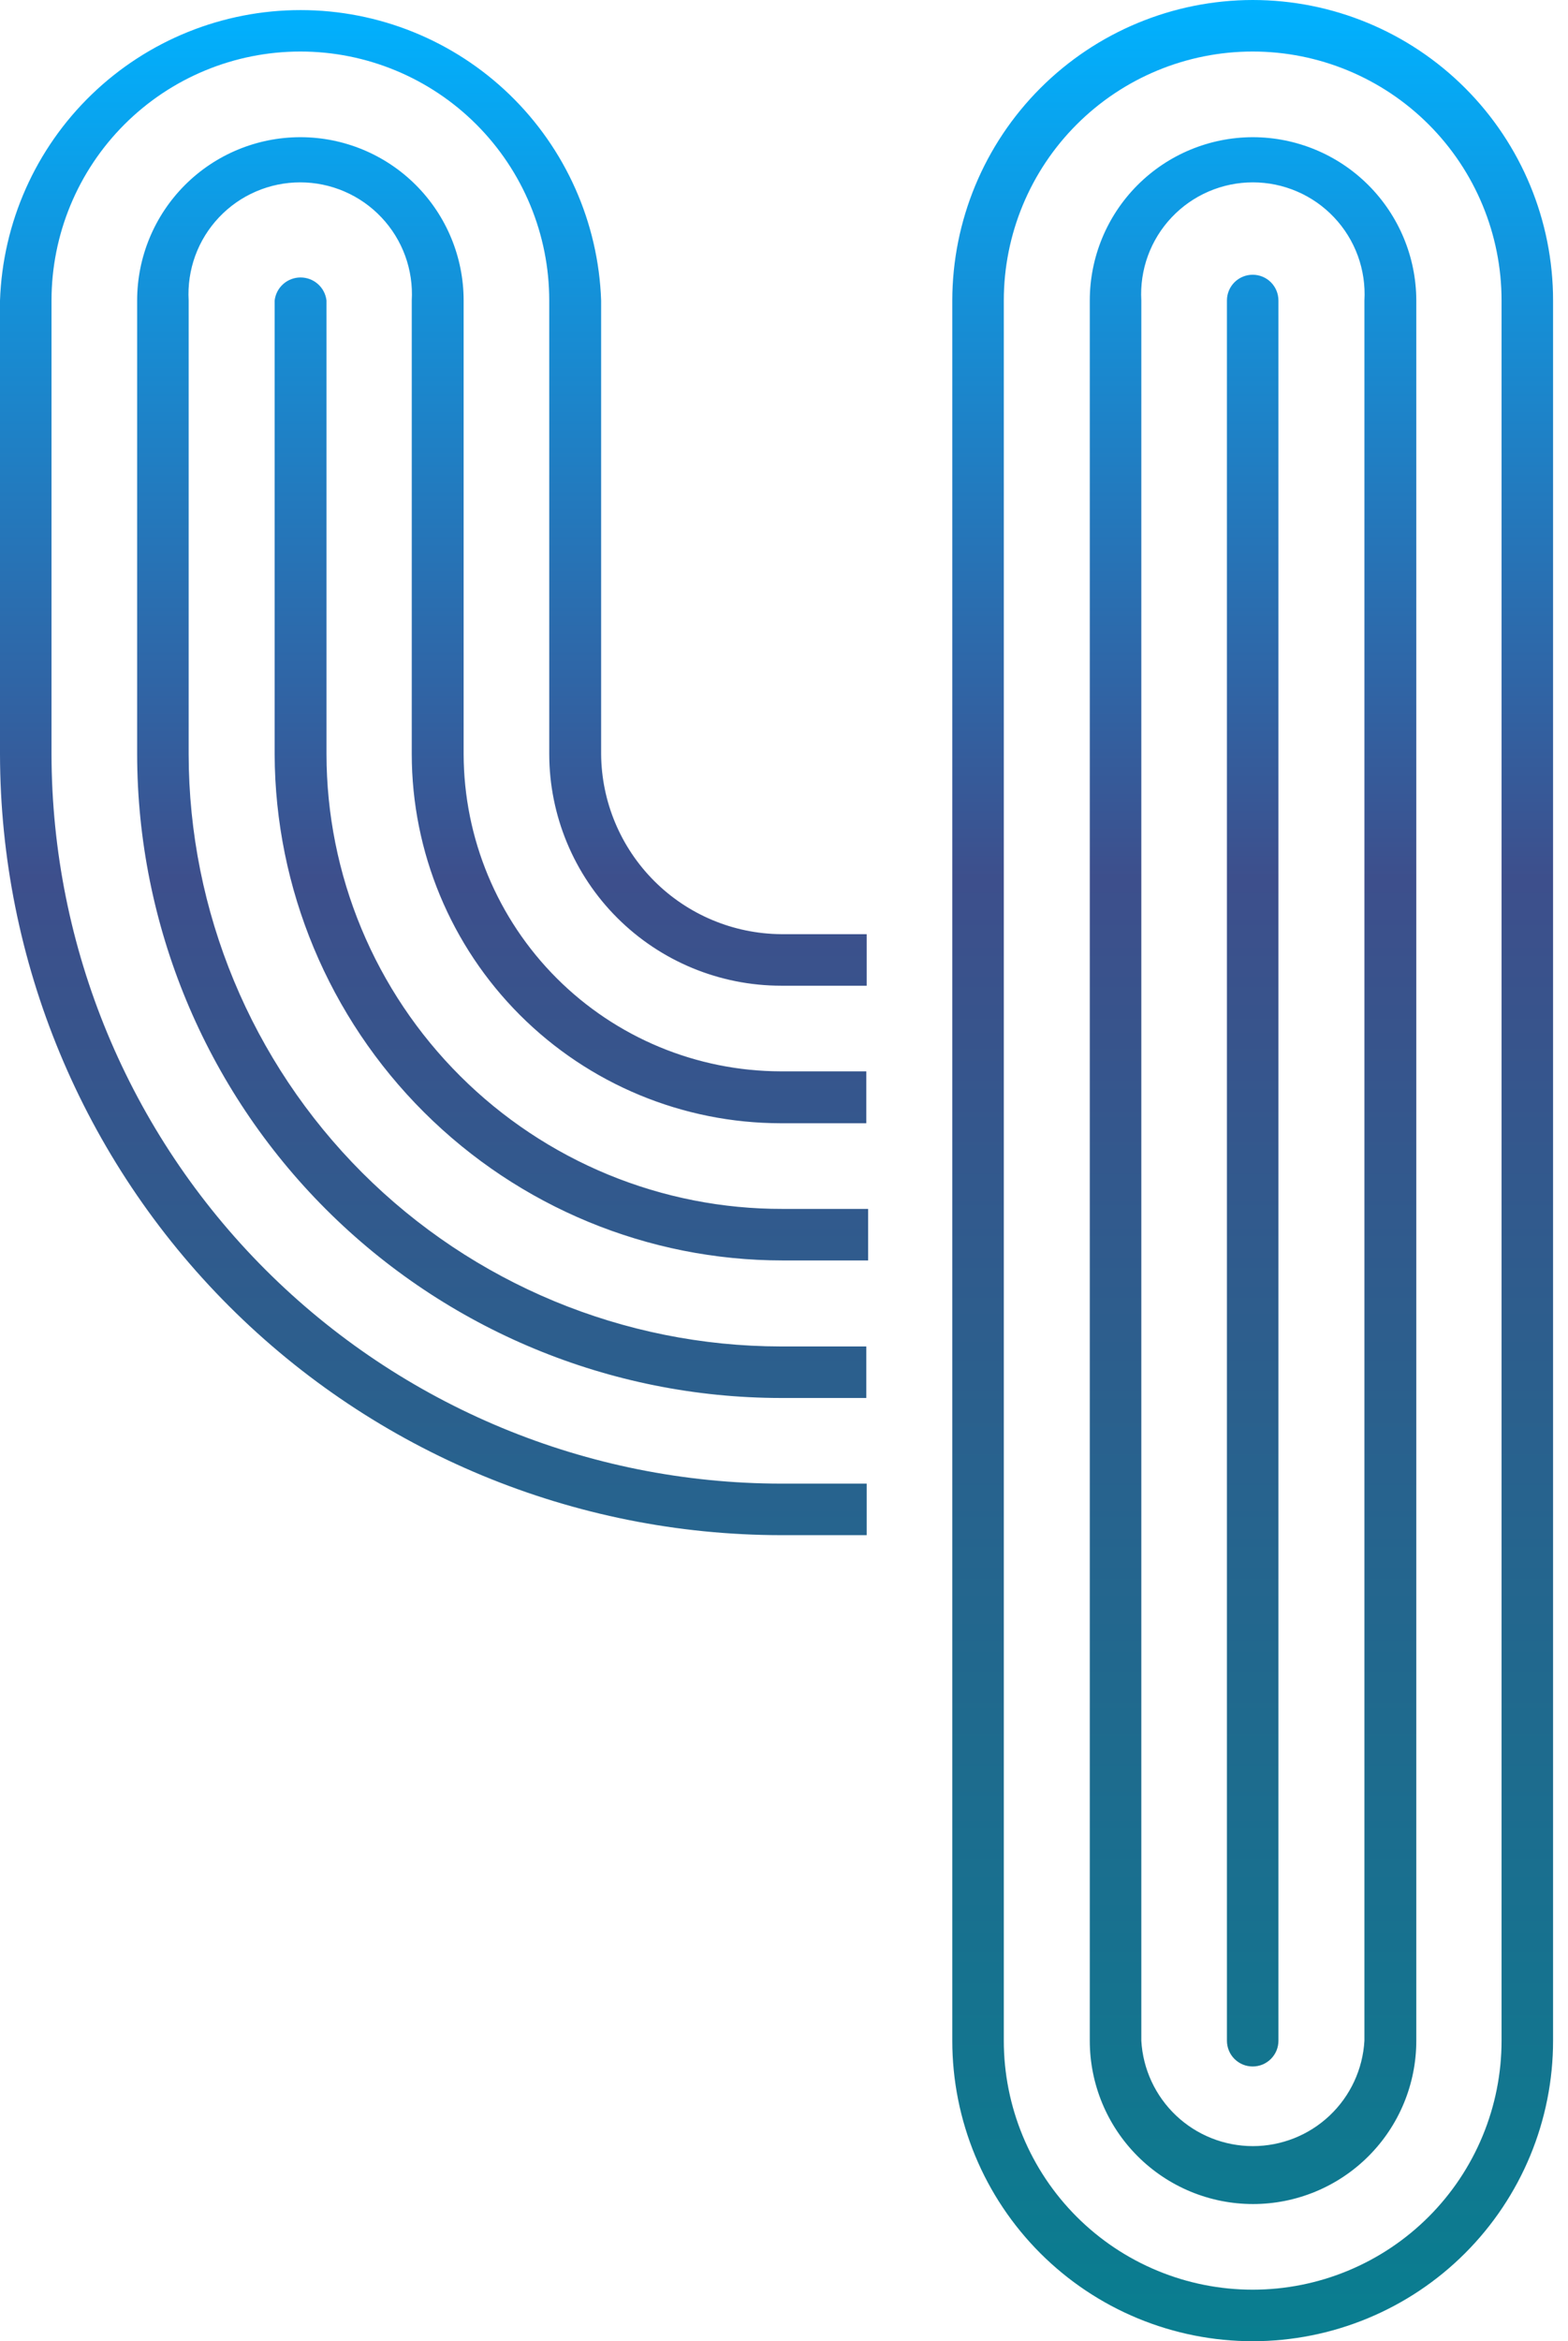 <svg width="67" height="100" viewBox="0 0 67 100" fill="none" xmlns="http://www.w3.org/2000/svg">
<path fill-rule="evenodd" clip-rule="evenodd" d="M53.527 0C50.124 0.004 46.861 1.358 44.455 3.764C42.049 6.17 40.695 9.432 40.691 12.835V87.165C40.691 88.85 41.023 90.519 41.668 92.077C42.313 93.634 43.259 95.049 44.451 96.241C45.643 97.433 47.057 98.378 48.615 99.023C50.172 99.668 51.841 100 53.527 100C55.212 100 56.881 99.668 58.438 99.023C59.996 98.378 61.41 97.433 62.602 96.241C63.794 95.049 64.74 93.634 65.385 92.077C66.03 90.519 66.362 88.85 66.362 87.165V12.835C66.362 9.431 65.01 6.166 62.602 3.759C60.195 1.352 56.931 0 53.527 0ZM64.161 87.165C64.161 88.561 63.886 89.944 63.351 91.234C62.817 92.524 62.033 93.697 61.046 94.684C60.058 95.672 58.886 96.455 57.596 96.989C56.306 97.524 54.923 97.799 53.527 97.799C52.13 97.799 50.747 97.524 49.457 96.989C48.167 96.455 46.995 95.672 46.007 94.684C45.02 93.697 44.236 92.524 43.702 91.234C43.168 89.944 42.892 88.561 42.892 87.165V12.835C42.892 10.015 44.013 7.31 46.007 5.316C48.001 3.322 50.706 2.201 53.527 2.201C56.347 2.201 59.052 3.322 61.046 5.316C63.04 7.31 64.161 10.015 64.161 12.835V87.165ZM48.604 7.908C49.909 6.6 51.679 5.864 53.527 5.86C55.378 5.86 57.154 6.594 58.465 7.902C59.775 9.21 60.514 10.984 60.518 12.835V87.165C60.518 89.015 59.783 90.789 58.475 92.097C57.166 93.406 55.392 94.141 53.542 94.141C51.692 94.141 49.918 93.406 48.61 92.097C47.301 90.789 46.566 89.015 46.566 87.165V12.835C46.566 10.988 47.299 9.216 48.604 7.908ZM56.813 90.364C57.699 89.527 58.232 88.382 58.301 87.165V12.835C58.338 12.186 58.242 11.537 58.02 10.926C57.797 10.316 57.452 9.757 57.005 9.285C56.559 8.812 56.021 8.436 55.424 8.179C54.827 7.922 54.184 7.789 53.534 7.789C52.885 7.789 52.242 7.922 51.645 8.179C51.048 8.436 50.51 8.812 50.064 9.285C49.617 9.757 49.272 10.316 49.049 10.926C48.827 11.537 48.731 12.186 48.768 12.835V87.165C48.837 88.382 49.37 89.527 50.256 90.364C51.142 91.201 52.315 91.667 53.534 91.667C54.754 91.667 55.927 91.201 56.813 90.364ZM52.748 12.057C52.955 11.851 53.235 11.735 53.527 11.735C53.819 11.735 54.099 11.851 54.305 12.057C54.511 12.264 54.627 12.543 54.627 12.835V87.165C54.627 87.309 54.599 87.453 54.544 87.586C54.488 87.72 54.407 87.841 54.305 87.943C54.203 88.045 54.081 88.126 53.948 88.182C53.814 88.237 53.671 88.265 53.527 88.265C53.382 88.265 53.239 88.237 53.105 88.182C52.972 88.126 52.851 88.045 52.748 87.943C52.646 87.841 52.565 87.72 52.51 87.586C52.455 87.453 52.426 87.309 52.426 87.165V12.835C52.426 12.543 52.542 12.264 52.748 12.057ZM19.811 12.835V32.212C19.819 35.803 21.249 39.244 23.788 41.783C26.327 44.322 29.768 45.752 33.359 45.76H37.017V47.977H33.359C29.179 47.973 25.172 46.311 22.216 43.355C19.261 40.4 17.598 36.392 17.594 32.212V12.835C17.631 12.186 17.535 11.537 17.313 10.926C17.09 10.316 16.745 9.757 16.298 9.285C15.852 8.812 15.314 8.436 14.717 8.179C14.12 7.922 13.477 7.789 12.828 7.789C12.178 7.789 11.534 7.922 10.938 8.179C10.341 8.436 9.803 8.812 9.357 9.285C8.91 9.757 8.565 10.316 8.342 10.926C8.12 11.537 8.024 12.186 8.061 12.835V32.212C8.069 38.919 10.737 45.349 15.479 50.092C20.222 54.834 26.652 57.502 33.359 57.511H37.017V59.712H33.359C26.068 59.704 19.078 56.804 13.923 51.648C8.768 46.493 5.868 39.503 5.86 32.212V12.835C5.86 10.985 6.595 9.211 7.903 7.903C9.211 6.595 10.985 5.86 12.835 5.86C14.685 5.86 16.46 6.595 17.768 7.903C19.076 9.211 19.811 10.985 19.811 12.835ZM25.686 32.212V12.835C25.57 9.506 24.166 6.352 21.771 4.038C19.375 1.724 16.174 0.431 12.843 0.431C9.512 0.431 6.311 1.724 3.915 4.038C1.519 6.352 0.116 9.506 0 12.835V32.212C0.012 41.058 3.533 49.538 9.79 55.792C16.047 62.046 24.528 65.563 33.375 65.571H37.033V63.37H33.375C25.112 63.362 17.19 60.077 11.346 54.236C5.502 48.395 2.213 40.474 2.201 32.212V12.835C2.201 10.015 3.322 7.31 5.316 5.316C7.31 3.321 10.015 2.201 12.835 2.201C15.656 2.201 18.36 3.321 20.355 5.316C22.349 7.31 23.469 10.015 23.469 12.835V32.212C23.473 34.836 24.519 37.352 26.376 39.206C28.233 41.06 30.75 42.102 33.375 42.102H37.033V39.901H33.375C31.34 39.885 29.394 39.069 27.956 37.631C26.517 36.192 25.702 34.246 25.686 32.212ZM13.951 12.835V32.212C13.953 34.767 14.459 37.297 15.44 39.657C16.421 42.017 17.857 44.16 19.667 45.964C21.477 47.768 23.624 49.197 25.987 50.171C28.35 51.144 30.881 51.642 33.437 51.636H37.095V53.837H33.437C27.694 53.837 22.186 51.561 18.119 47.508C14.051 43.455 11.755 37.954 11.735 32.212V12.835C11.767 12.564 11.897 12.314 12.102 12.132C12.306 11.951 12.57 11.851 12.843 11.851C13.116 11.851 13.38 11.951 13.584 12.132C13.789 12.314 13.919 12.564 13.951 12.835Z" fill="url(#paint0_linear)"/>
<defs>
<linearGradient id="paint0_linear" x1="33.181" y1="0" x2="33.181" y2="100" gradientUnits="userSpaceOnUse">
<stop stop-color="#00B2FF"/>
<stop offset="0.375" stop-color="#3D4F8C"/>
<stop offset="1" stop-color="#097E90"/>
</linearGradient>
</defs>
</svg>
